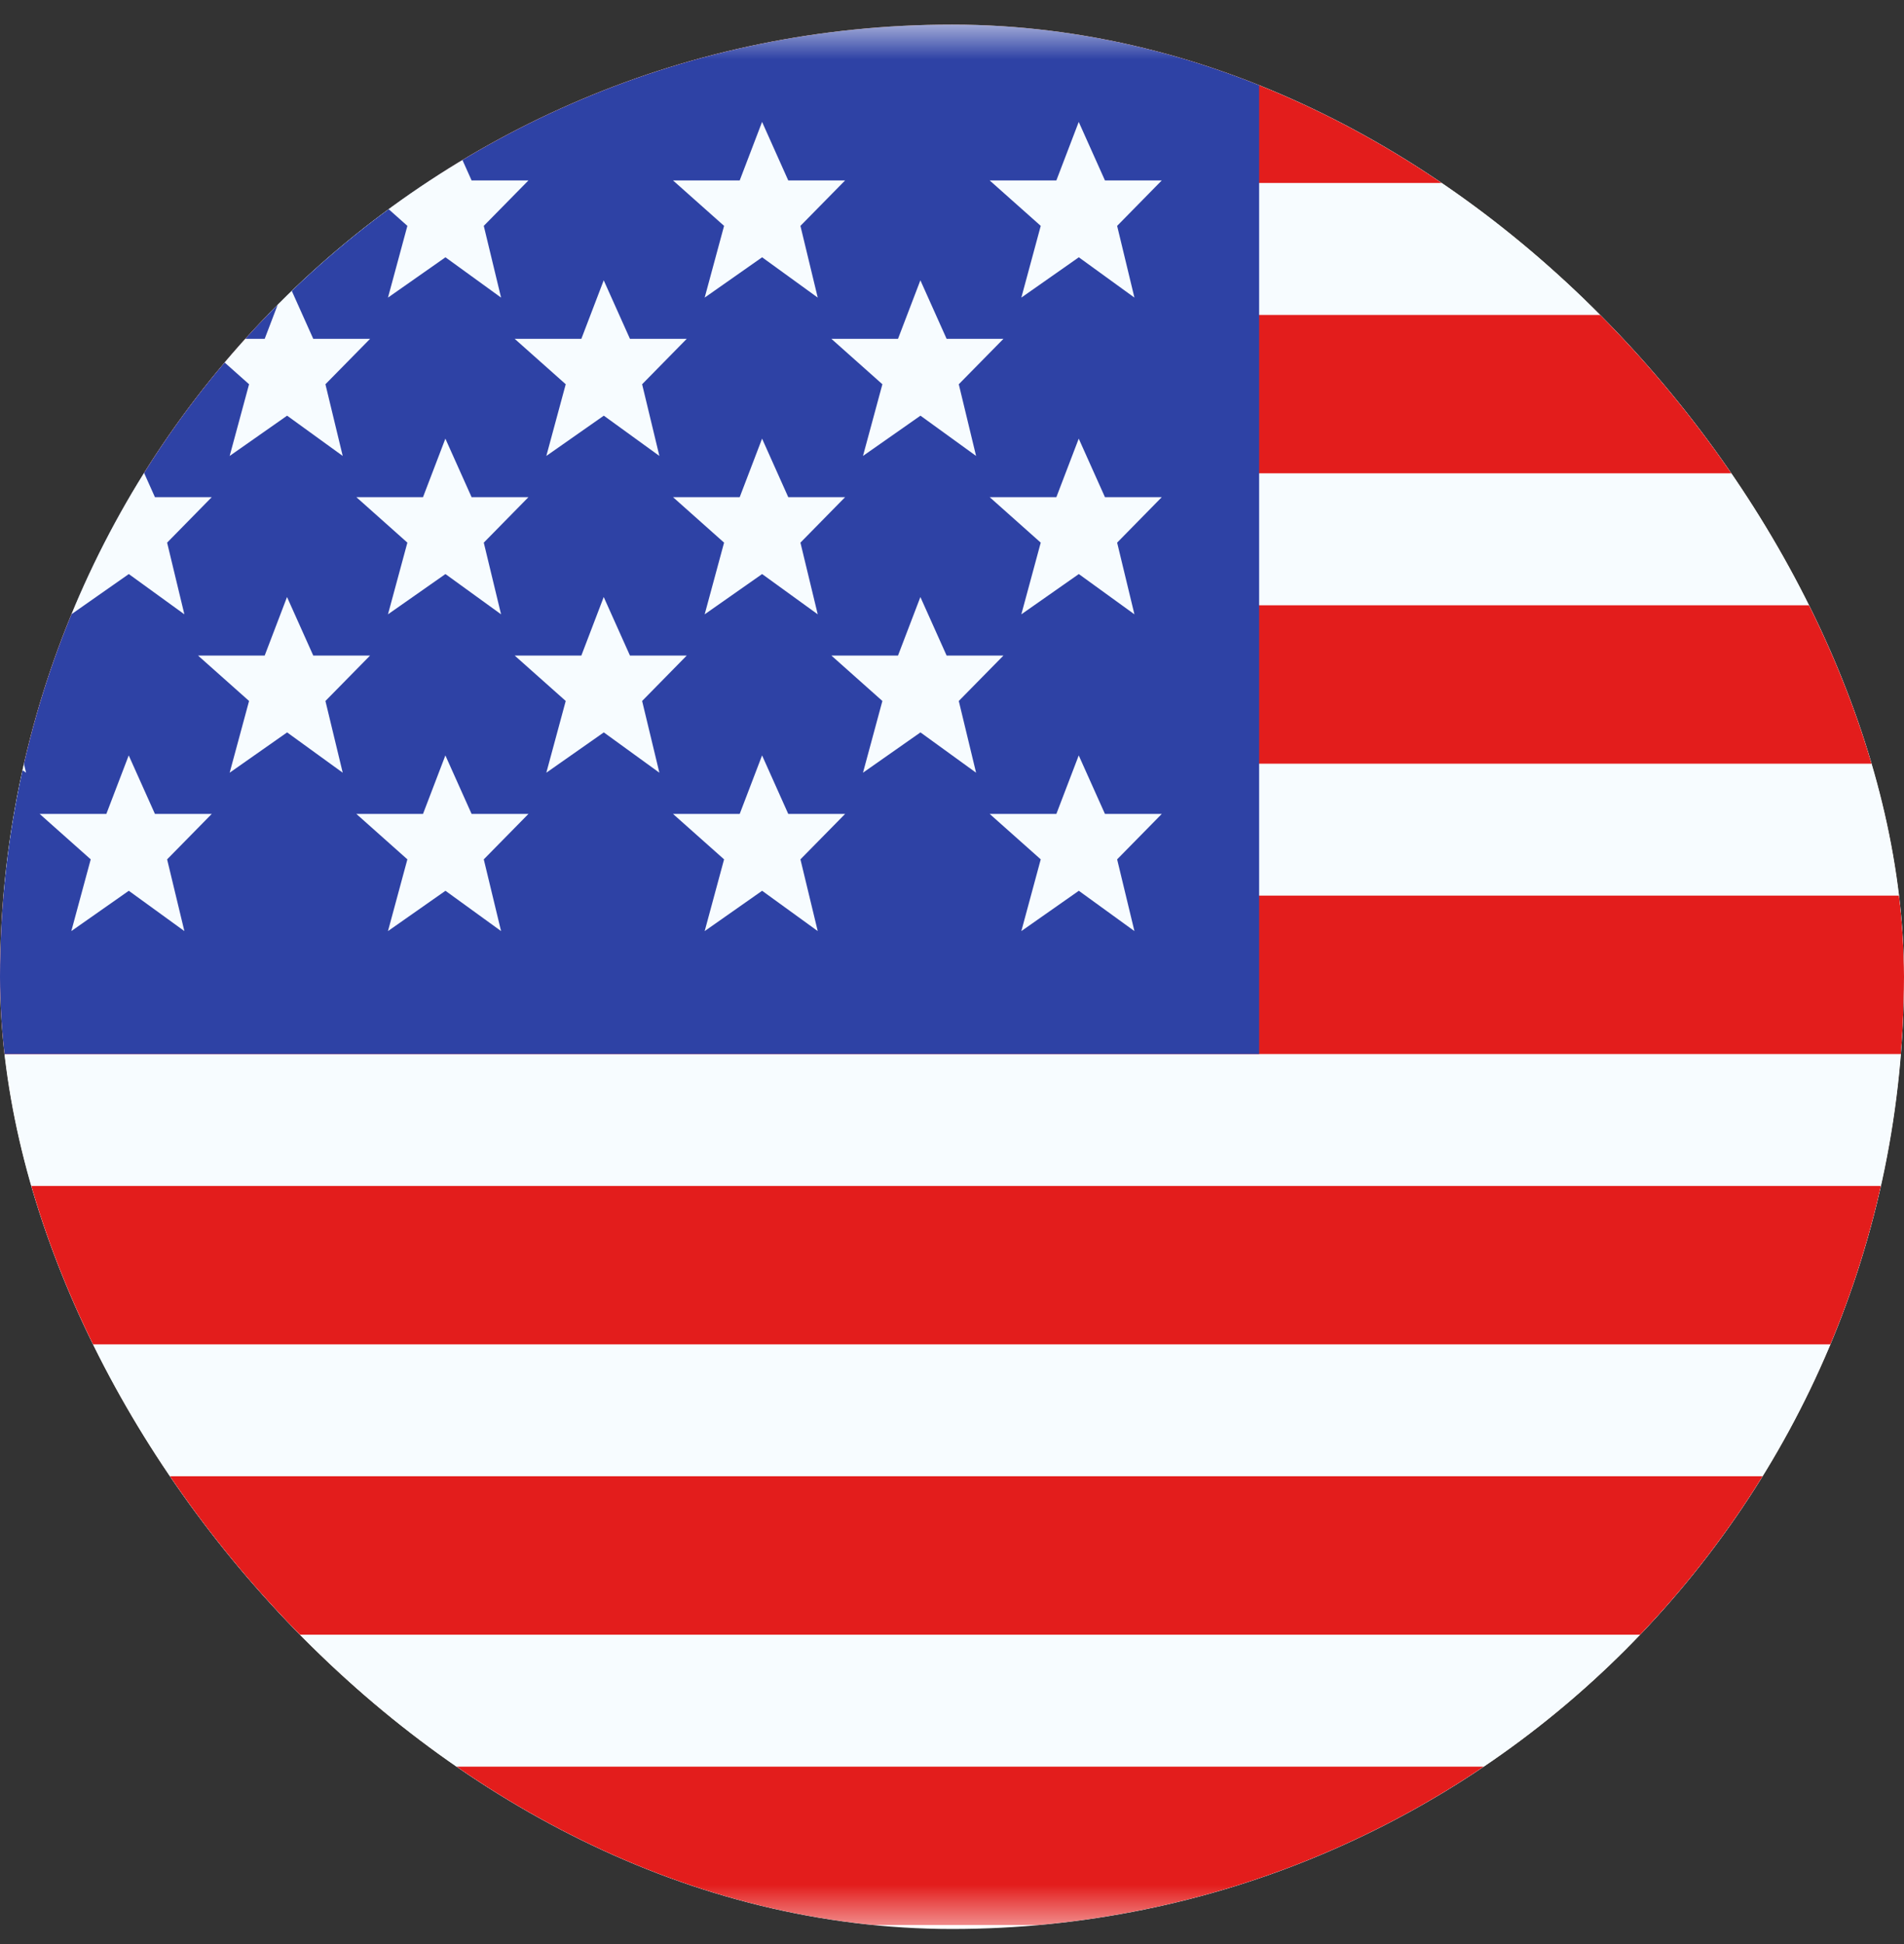 <svg width="48" height="49" viewBox="0 0 48 49" fill="none" xmlns="http://www.w3.org/2000/svg">
<rect x="0" y="0" width="48" height="49" fill="#333333" stroke="none"/>
<g clip-path="url(#clip0_3293_3650)">
<rect y="0.62" width="48" height="48" rx="24" fill="white"/>
<mask id="mask0_3293_3650" style="mask-type:luminance" maskUnits="userSpaceOnUse" x="-9" y="0" width="65" height="49">
<path d="M-8.173 0.62H55.693V48.52H-8.173V0.62Z" fill="white"/>
</mask>
<g mask="url(#mask0_3293_3650)">
<path fill-rule="evenodd" clip-rule="evenodd" d="M-8.173 0.62H55.693V48.52H-8.173V0.62Z" fill="#F7FCFF"/>
<path fill-rule="evenodd" clip-rule="evenodd" d="M-8.173 29.892V33.884H55.693V29.892H-8.173Z" fill="#E31D1C"/>
<path fill-rule="evenodd" clip-rule="evenodd" d="M-8.173 37.21V41.202H55.693V37.21H-8.173Z" fill="#E31D1C"/>
<path fill-rule="evenodd" clip-rule="evenodd" d="M-8.173 15.256V19.248H55.693V15.256H-8.173Z" fill="#E31D1C"/>
<path fill-rule="evenodd" clip-rule="evenodd" d="M-8.173 44.528V48.52H55.693V44.528H-8.173Z" fill="#E31D1C"/>
<path fill-rule="evenodd" clip-rule="evenodd" d="M-8.173 22.574V26.566H55.693V22.574H-8.173Z" fill="#E31D1C"/>
<path fill-rule="evenodd" clip-rule="evenodd" d="M-8.173 0.62V4.612H55.693V0.62H-8.173Z" fill="#E31D1C"/>
<path fill-rule="evenodd" clip-rule="evenodd" d="M-8.173 7.938V11.93H55.693V7.938H-8.173Z" fill="#E31D1C"/>
<path d="M-8.173 0.62H31.743V26.566H-8.173V0.62Z" fill="#2E42A5"/>
<path fill-rule="evenodd" clip-rule="evenodd" d="M-4.737 6.485L-6.185 7.501L-5.696 5.693L-6.983 4.548H-5.302L-4.739 3.073L-4.078 4.548H-2.645L-3.771 5.693L-3.335 7.501L-4.737 6.485ZM3.247 6.485L1.798 7.501L2.287 5.693L1 4.548H2.681L3.245 3.073L3.906 4.548H5.338L4.213 5.693L4.648 7.501L3.247 6.485ZM9.781 7.501L11.23 6.485L12.632 7.501L12.196 5.693L13.322 4.548H11.889L11.228 3.073L10.664 4.548H8.984L10.27 5.693L9.781 7.501ZM19.213 6.485L17.765 7.501L18.254 5.693L16.967 4.548H18.648L19.212 3.073L19.872 4.548H21.305L20.179 5.693L20.615 7.501L19.213 6.485ZM-6.185 15.484L-4.737 14.469L-3.335 15.484L-3.771 13.677L-2.645 12.531H-4.078L-4.739 11.056L-5.302 12.531H-6.983L-5.696 13.677L-6.185 15.484ZM3.247 14.469L1.798 15.484L2.287 13.677L1 12.531H2.681L3.245 11.056L3.906 12.531H5.338L4.213 13.677L4.648 15.484L3.247 14.469ZM9.781 15.484L11.23 14.469L12.632 15.484L12.196 13.677L13.322 12.531H11.889L11.228 11.056L10.664 12.531H8.984L10.27 13.677L9.781 15.484ZM19.213 14.469L17.765 15.484L18.254 13.677L16.967 12.531H18.648L19.212 11.056L19.872 12.531H21.305L20.179 13.677L20.615 15.484L19.213 14.469ZM-6.185 23.468L-4.737 22.452L-3.335 23.468L-3.771 21.66L-2.645 20.515H-4.078L-4.739 19.04L-5.302 20.515H-6.983L-5.696 21.66L-6.185 23.468ZM3.247 22.452L1.798 23.468L2.287 21.66L1 20.515H2.681L3.245 19.04L3.906 20.515H5.338L4.213 21.66L4.648 23.468L3.247 22.452ZM9.781 23.468L11.23 22.452L12.632 23.468L12.196 21.66L13.322 20.515H11.889L11.228 19.04L10.664 20.515H8.984L10.27 21.66L9.781 23.468ZM19.213 22.452L17.765 23.468L18.254 21.66L16.967 20.515H18.648L19.212 19.04L19.872 20.515H21.305L20.179 21.66L20.615 23.468L19.213 22.452ZM25.748 7.501L27.197 6.485L28.599 7.501L28.163 5.693L29.288 4.548H27.856L27.195 3.073L26.631 4.548H24.95L26.237 5.693L25.748 7.501ZM27.197 14.469L25.748 15.484L26.237 13.677L24.95 12.531H26.631L27.195 11.056L27.856 12.531H29.288L28.163 13.677L28.599 15.484L27.197 14.469ZM25.748 23.468L27.197 22.452L28.599 23.468L28.163 21.66L29.288 20.515H27.856L27.195 19.04L26.631 20.515H24.95L26.237 21.66L25.748 23.468ZM-0.745 10.477L-2.194 11.492L-1.705 9.685L-2.991 8.54H-1.311L-0.747 7.065L-0.086 8.54H1.347L0.221 9.685L0.657 11.492L-0.745 10.477ZM5.79 11.492L7.238 10.477L8.64 11.492L8.204 9.685L9.33 8.54H7.897L7.236 7.065L6.673 8.54H4.992L6.279 9.685L5.79 11.492ZM15.222 10.477L13.773 11.492L14.262 9.685L12.975 8.54H14.656L15.22 7.065L15.881 8.54H17.313L16.188 9.685L16.623 11.492L15.222 10.477ZM-2.194 19.476L-0.745 18.46L0.657 19.476L0.221 17.668L1.347 16.523H-0.086L-0.747 15.048L-1.311 16.523H-2.991L-1.705 17.668L-2.194 19.476ZM7.238 18.46L5.79 19.476L6.279 17.668L4.992 16.523H6.673L7.236 15.048L7.897 16.523H9.33L8.204 17.668L8.64 19.476L7.238 18.46ZM13.773 19.476L15.222 18.46L16.623 19.476L16.188 17.668L17.313 16.523H15.881L15.22 15.048L14.656 16.523H12.975L14.262 17.668L13.773 19.476ZM23.205 10.477L21.756 11.492L22.245 9.685L20.959 8.54H22.639L23.203 7.065L23.864 8.54H25.297L24.171 9.685L24.607 11.492L23.205 10.477ZM21.756 19.476L23.205 18.46L24.607 19.476L24.171 17.668L25.297 16.523H23.864L23.203 15.048L22.639 16.523H20.959L22.245 17.668L21.756 19.476Z" fill="#F7FCFF"/>
</g>
</g>
<defs>
<clipPath id="clip0_3293_3650">
<rect y="0.62" width="48" height="48" rx="24" fill="white"/>
</clipPath>
</defs>
</svg>
